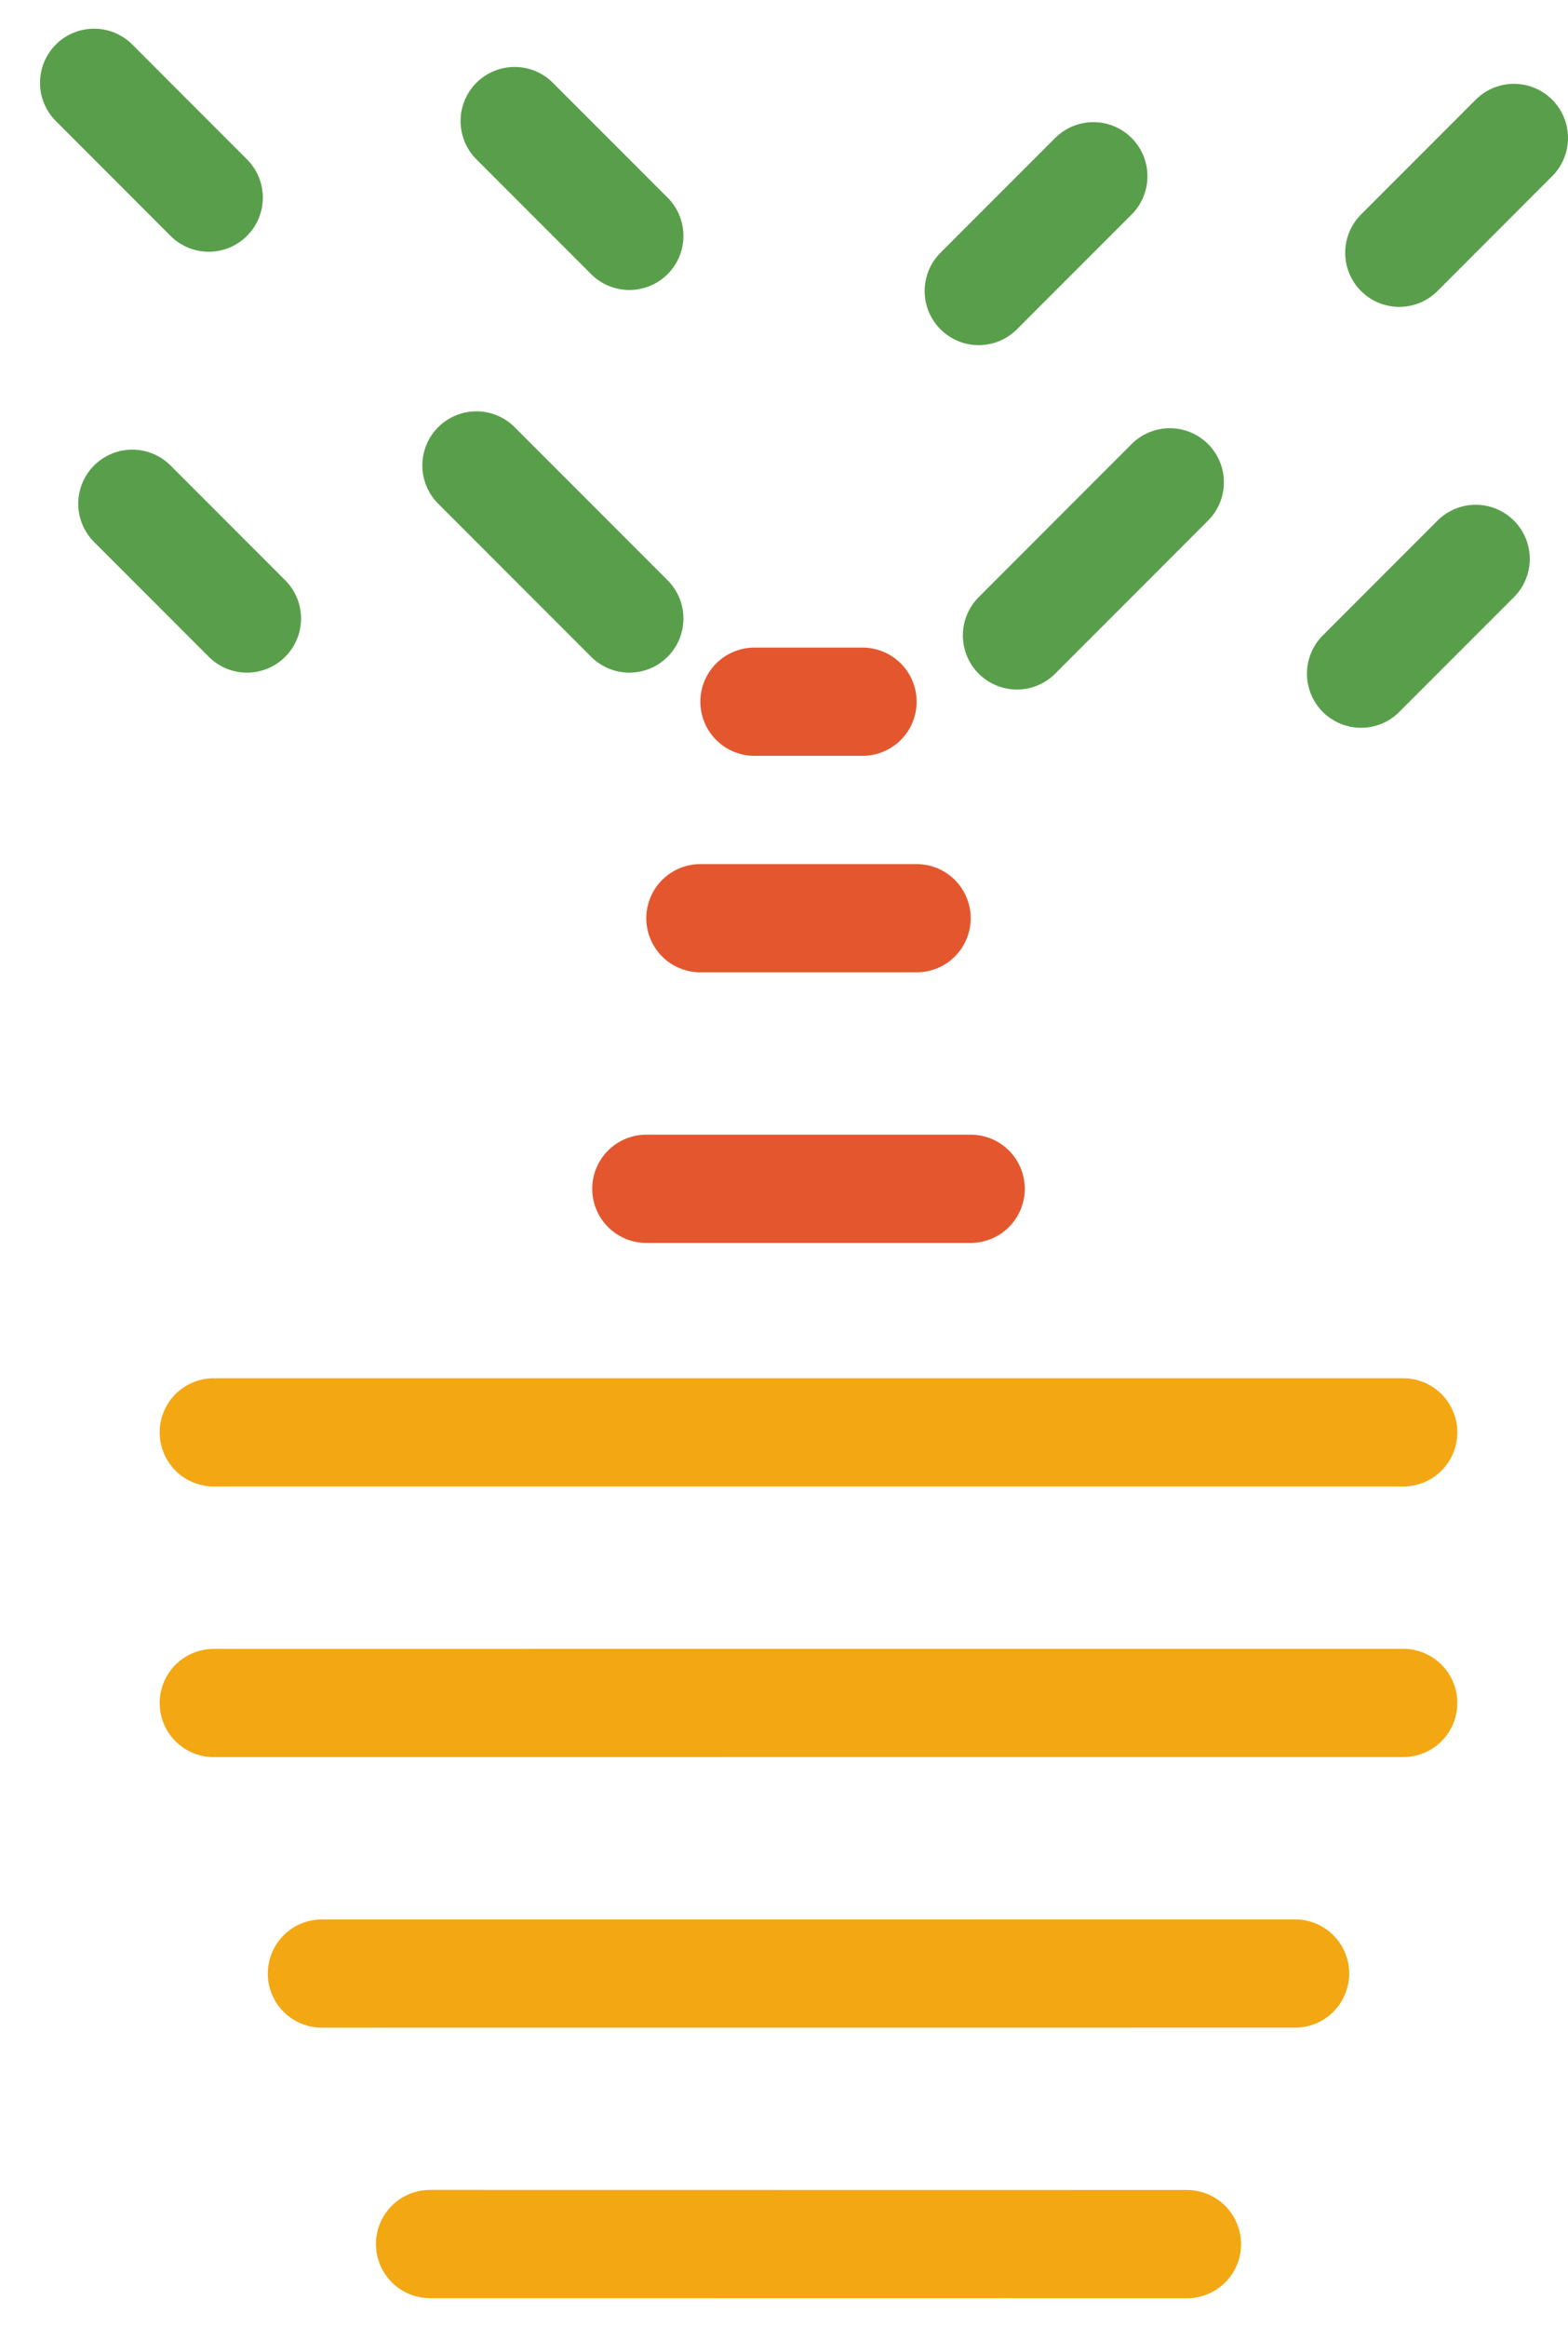 <svg width="29" height="43" viewBox="0 0 29 43" fill="none" xmlns="http://www.w3.org/2000/svg">
<path d="M7.953 41.468L21.953 41.47" stroke="#F3A712" stroke-width="2" stroke-linecap="round"/>
<path d="M5.953 36.47L23.953 36.469" stroke="#F3A712" stroke-width="2" stroke-linecap="round"/>
<path d="M3.953 31.47L25.953 31.469" stroke="#F3A712" stroke-width="2" stroke-linecap="round"/>
<path d="M3.953 26.469H25.953" stroke="#F3A712" stroke-width="2" stroke-linecap="round"/>
<path d="M11.953 21.968H17.953" stroke="#E4572E" stroke-width="2" stroke-linecap="round"/>
<path d="M12.953 16.968H16.953" stroke="#E4572E" stroke-width="2" stroke-linecap="round"/>
<path d="M13.953 12.967H15.953" stroke="#E4572E" stroke-width="2" stroke-linecap="round"/>
<path d="M8.811 8.601L11.64 11.43" stroke="#599F4B" stroke-width="2" stroke-linecap="round"/>
<path d="M18.808 11.742L21.636 8.913" stroke="#599F4B" stroke-width="2" stroke-linecap="round"/>
<path d="M2.447 9.309L4.568 11.43" stroke="#599F4B" stroke-width="2" stroke-linecap="round"/>
<path d="M25.172 12.449L27.293 10.328" stroke="#599F4B" stroke-width="2" stroke-linecap="round"/>
<path d="M9.518 2.237L11.64 4.359" stroke="#599F4B" stroke-width="2" stroke-linecap="round"/>
<path d="M18.101 5.378L20.222 3.257" stroke="#599F4B" stroke-width="2" stroke-linecap="round"/>
<path d="M1.74 1.53L3.861 3.652" stroke="#599F4B" stroke-width="2" stroke-linecap="round"/>
<path d="M25.879 4.671L28 2.549" stroke="#599F4B" stroke-width="2" stroke-linecap="round"/>
</svg>
